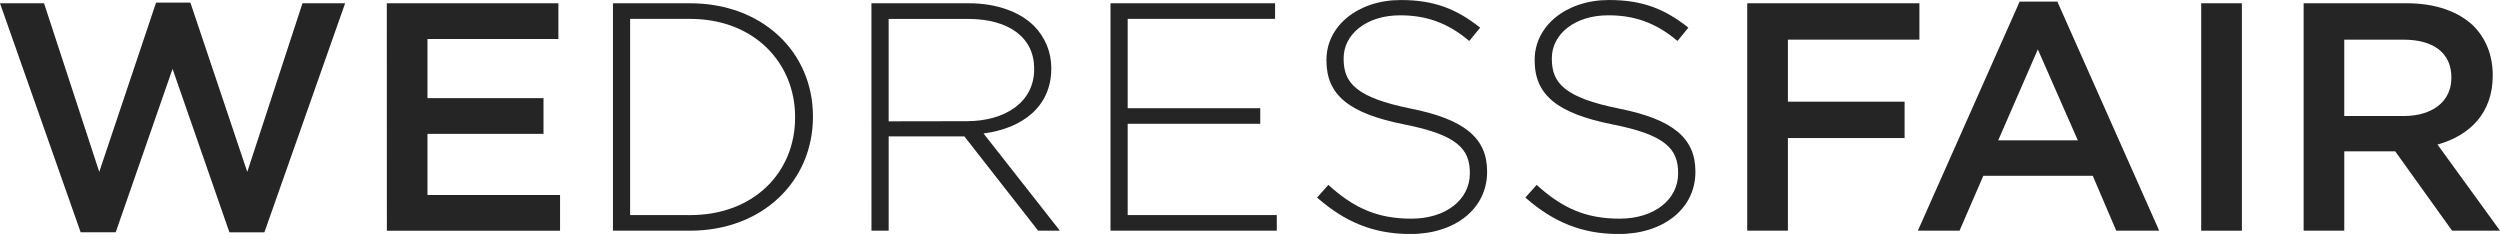 <svg fill="none" height="17" viewBox="0 0 174 17" width="174" xmlns="http://www.w3.org/2000/svg" xmlns:xlink="http://www.w3.org/1999/xlink"><clipPath id="a"><path d="m0 0h174v16.282h-174z"/></clipPath><g clip-path="url(#a)" fill="#252525"><path d="m0.0.227h3.065l3.843 11.736 3.953-11.78h2.391l3.958 11.782 3.842-11.736h2.969l-5.619 15.941h-2.434l-3.958-11.376-3.957 11.374h-2.439z"/><path d="m26.922.227h11.942v2.487h-9.112v4.116h8.076v2.489h-8.076v4.252h9.228v2.488h-12.054z"/><path d="m42.661.227h5.361c5.062 0 8.559 3.413 8.559 7.869v.045c0 4.455-3.498 7.915-8.559 7.915h-5.361zm5.361 14.744c4.487 0 7.317-3.012 7.317-6.785v-.045c0-3.754-2.831-6.827-7.317-6.827h-4.165v13.653z"/><path d="m60.652.227h6.765c1.979 0 3.566.61 4.533 1.56.785.783 1.223 1.84 1.22 2.94v.045c0 2.645-2.002 4.161-4.716 4.518l5.312 6.762h-1.514l-5.131-6.558h-5.269v6.558h-1.198zm6.627 8.208c2.692 0 4.699-1.334 4.699-3.614v-.045c0-2.125-1.703-3.46-4.626-3.46h-5.502v7.128z"/><path d="m77.29.227h11.455v1.085h-10.258v6.218h9.227v1.085h-9.227v6.355h10.378v1.085h-11.574z"/><path d="m91.671 13.749.781-.881c1.772 1.606 3.406 2.351 5.776 2.351 2.416 0 4.073-1.334 4.073-3.143v-.046c0-1.673-.898-2.645-4.556-3.369-3.865-.768-5.425-2.052-5.425-4.453v-.045c0-2.352 2.186-4.161 5.177-4.161 2.35 0 3.889.633 5.523 1.923l-.759.927c-1.519-1.289-3.037-1.786-4.81-1.786-2.37 0-3.934 1.334-3.934 2.985v.05c0 1.674.874 2.692 4.694 3.461 3.728.746 5.292 2.057 5.292 4.364v.045c0 2.555-2.232 4.317-5.338 4.317-2.583-.003-4.561-.842-6.494-2.536z"/><path d="m106.167 13.749.783-.881c1.771 1.606 3.406 2.351 5.776 2.351 2.416 0 4.071-1.334 4.071-3.143v-.046c0-1.673-.896-2.645-4.555-3.369-3.865-.769-5.43-2.057-5.43-4.454v-.045c0-2.352 2.186-4.161 5.177-4.161 2.35 0 3.889.633 5.523 1.923l-.76.927c-1.519-1.289-3.038-1.786-4.809-1.786-2.37 0-3.935 1.334-3.935 2.985v.051c0 1.674.875 2.692 4.699 3.461 3.728.746 5.293 2.057 5.293 4.364v.045c0 2.555-2.232 4.317-5.339 4.317-2.582-.003-4.561-.842-6.494-2.536z"/><path d="m121.607.227h11.984v2.532h-9.153v4.317h8.122v2.532h-8.122v6.445h-2.831z"/><path d="m140.567.113h2.626l7.088 15.943h-2.991l-1.635-3.822h-7.615l-1.657 3.822h-2.9zm4.05 9.656-2.784-6.332-2.759 6.332z"/><path d="m153.204.227h2.831v15.829h-2.831z"/><path d="m160.333.227h7.178c2.025 0 3.613.587 4.648 1.582.852.859 1.335 2.036 1.335 3.413v.045c0 2.6-1.588 4.16-3.843 4.794l4.349 5.992h-3.336l-3.958-5.522h-3.544v5.522h-2.829zm6.969 7.847c2.025 0 3.314-1.041 3.314-2.646v-.045c0-1.696-1.243-2.623-3.337-2.623h-4.119v5.315z"/></g></svg>